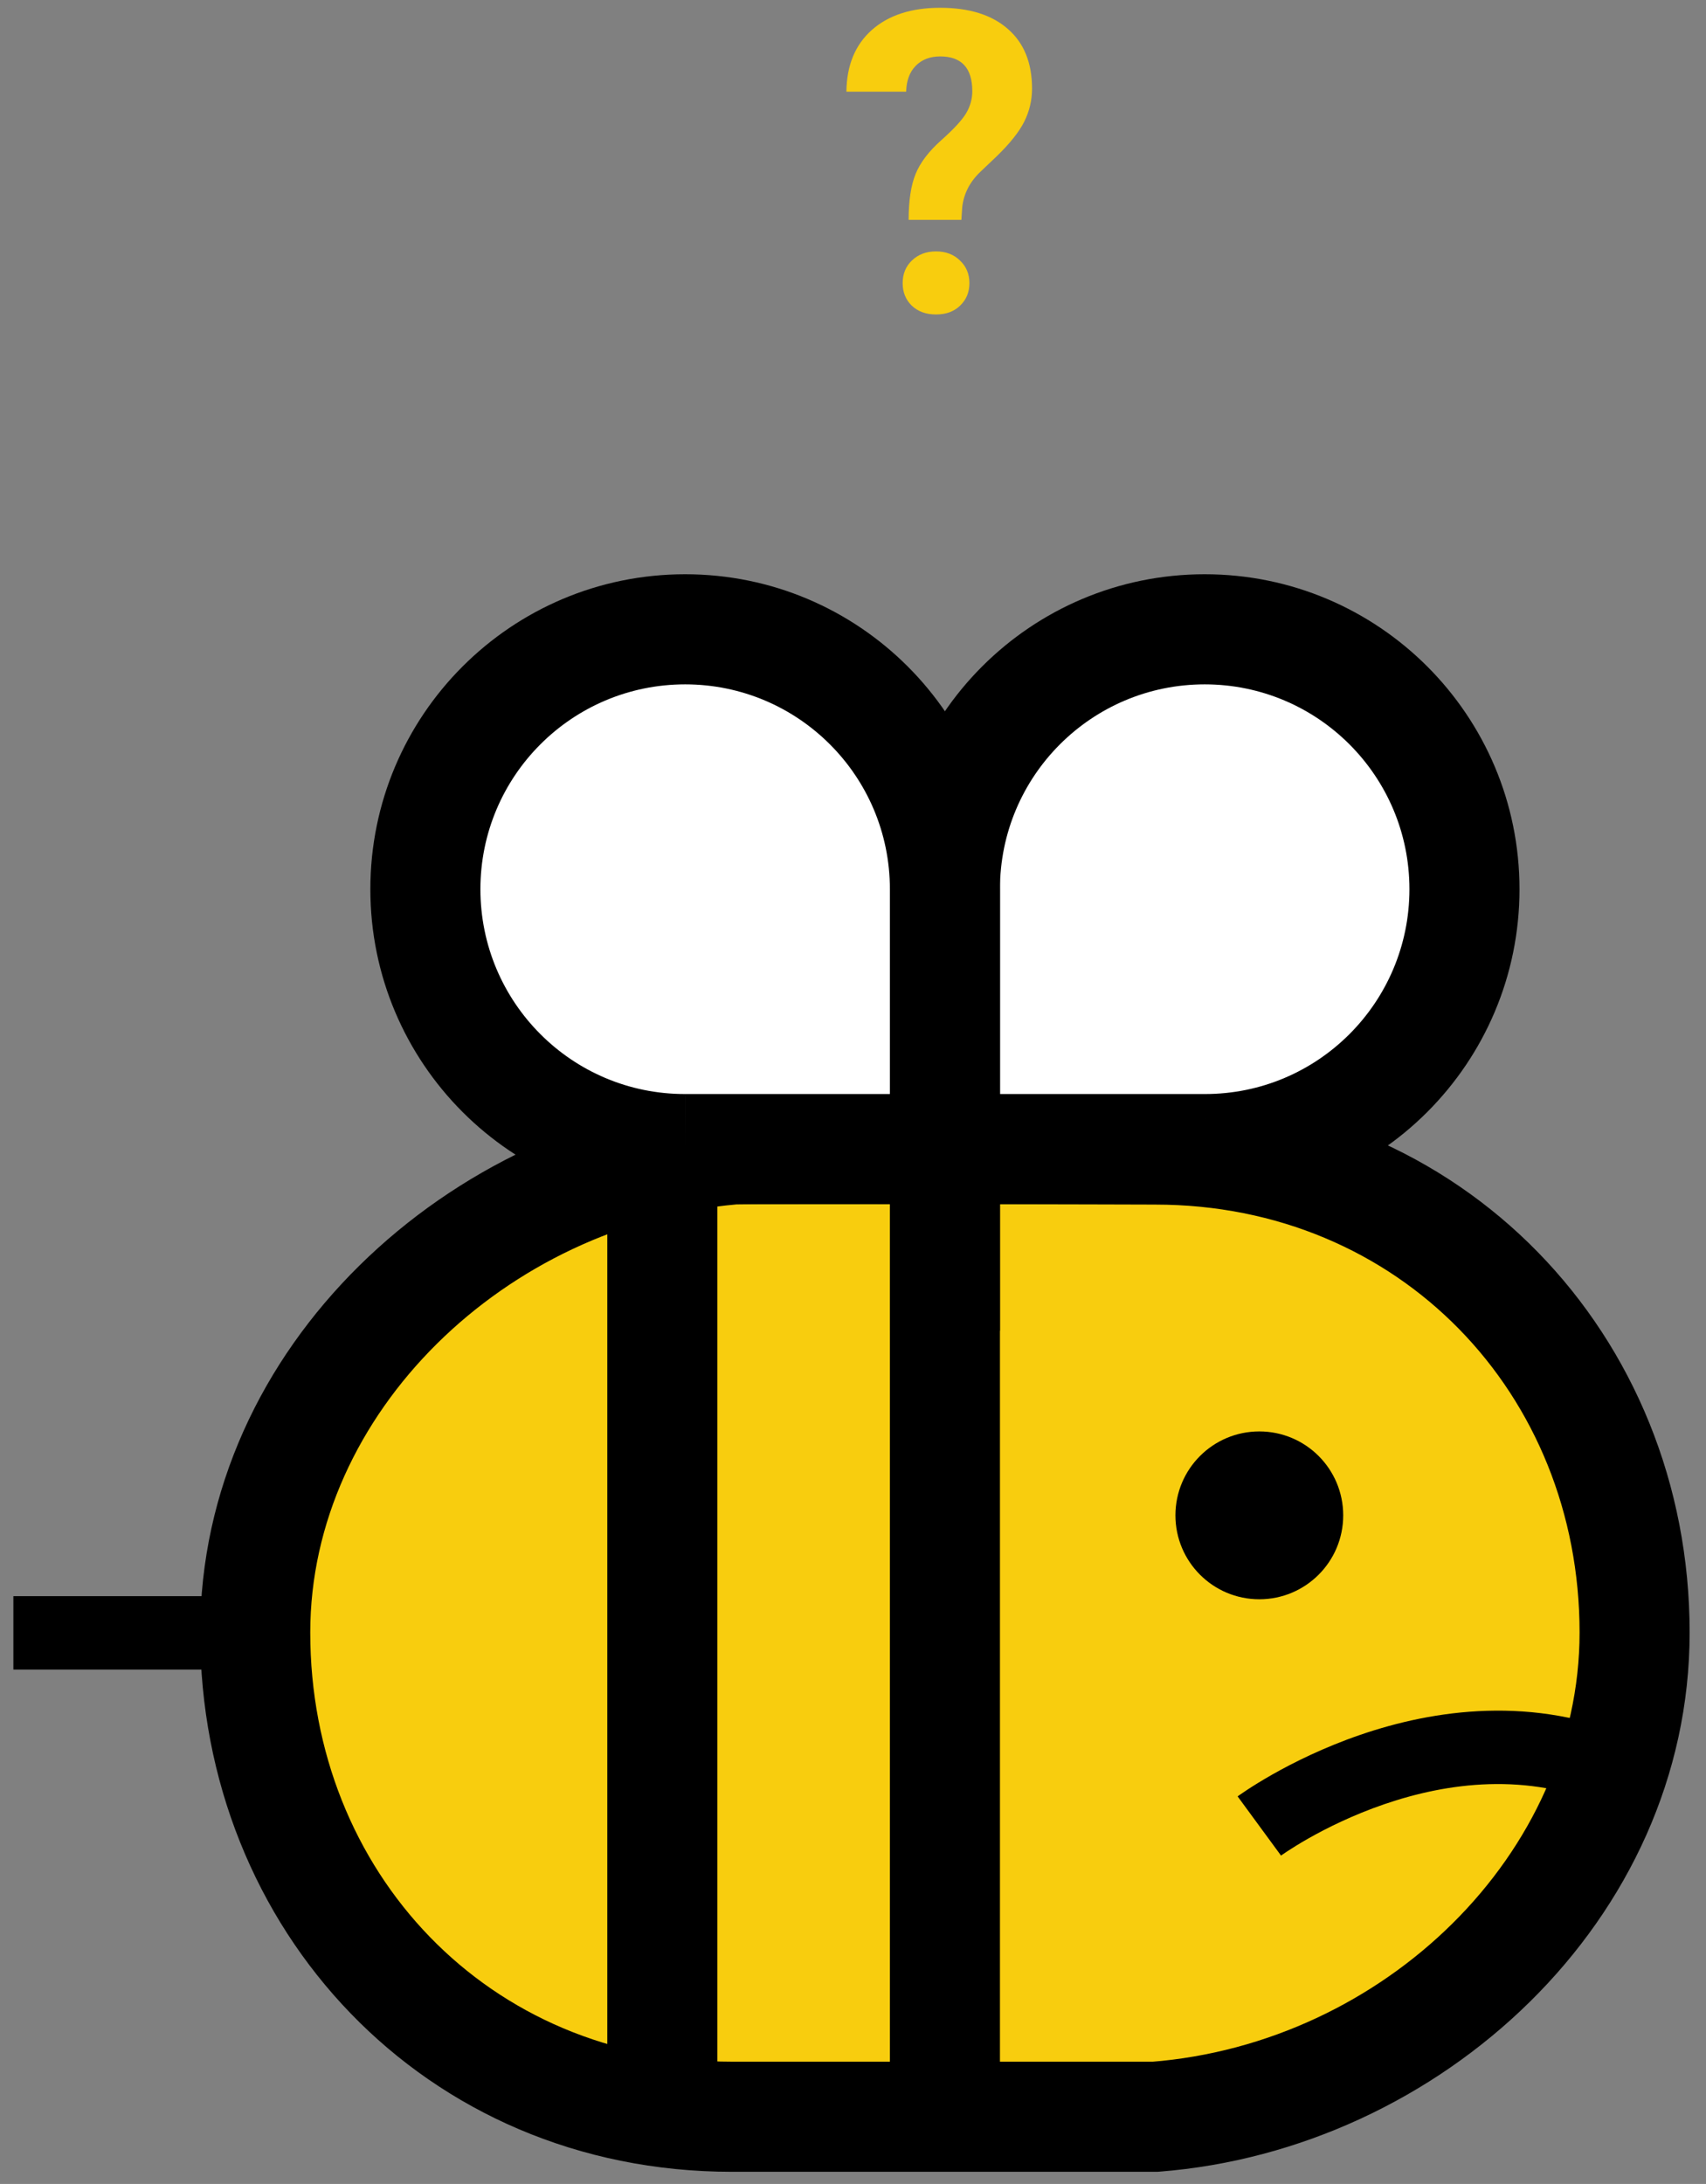 <svg width="93" height="119" viewBox="0 0 93 119" version="1.1" xmlns="http://www.w3.org/2000/svg" xmlns:xlink="http://www.w3.org/1999/xlink">
<rect x="0" y="0" width="93" height="119" fill="#808080" stroke="none"/>
<title>Genius Beatrice</title>
<desc>Created using Figma</desc>
<g id="Canvas" transform="translate(-63 255)">
<g id="Genius Beatrice">
<g id="Group">
<g id="Vector">
<use xlink:href="#path0_fill" transform="translate(76.913 -192.396)" fill="#F8CD0E"/>
<use xlink:href="#path1_stroke" transform="translate(76.913 -192.396)"/>
</g>
<g id="Vector">
<use xlink:href="#path2_fill" transform="translate(114.511 -220.71)" fill="#FFFFFF"/>
<use xlink:href="#path3_stroke" transform="translate(114.511 -220.71)"/>
</g>
<g id="Vector">
<use xlink:href="#path4_fill" transform="translate(86.189 -220.71)" fill="#FFFFFF"/>
<use xlink:href="#path5_stroke" transform="translate(86.189 -220.71)"/>
</g>
<g id="Vector">
<use xlink:href="#path6_fill" transform="translate(127.077 -177.004)"/>
</g>
<g id="Vector">
<use xlink:href="#path7_stroke" transform="translate(63.729 -166.028)"/>
</g>
<g id="Vector">
<use xlink:href="#path8_fill" transform="translate(111.511 -192.395)"/>
</g>
<g id="Vector">
<use xlink:href="#path9_fill" transform="translate(96.106 -192.395)"/>
</g>
<g id="Vector">
<use xlink:href="#path10_stroke" transform="translate(131.65 -159.79)"/>
</g>
</g>
<g id="?">
<use xlink:href="#path11_fill" transform="translate(109.141 -254.576)" fill="#F8CD0E"/>
</g>
</g>
</g>
<defs>
<path id="path0_fill" d="M -5.61523e-06 26.351C -5.61523e-06 40.947 10.952 52.735 25.999 52.735C 26.749 52.735 49.064 52.735 49.064 52.735C 63.069 51.636 75.195 40.219 75.195 26.351C 75.195 11.755 64.111 0.032 49.064 0.032C 49.064 0.032 26.82 -0.04 25.999 0.032C 12.12 1.254 -5.61523e-06 12.571 -5.61523e-06 26.351Z"/>
<path id="path1_stroke" d="M 49.064 52.735L 49.064 55.735L 49.181 55.735L 49.299 55.726L 49.064 52.735ZM 49.064 0.032L 49.054 3.032L 49.064 3.032L 49.064 0.032ZM 25.999 0.032L 25.737 -2.957L 25.736 -2.956L 25.999 0.032ZM -3 26.351C -3 42.511 9.204 55.735 25.999 55.735L 25.999 49.735C 12.7 49.735 3 39.383 3 26.351L -3 26.351ZM 25.999 55.735C 26 55.735 26.002 55.735 26.004 55.735C 26.005 55.735 26.007 55.735 26.009 55.735C 26.011 55.735 26.012 55.735 26.014 55.735C 26.016 55.735 26.018 55.735 26.02 55.735C 26.023 55.735 26.025 55.735 26.027 55.735C 26.029 55.735 26.032 55.735 26.034 55.735C 26.037 55.735 26.039 55.735 26.042 55.735C 26.044 55.735 26.047 55.735 26.05 55.735C 26.052 55.735 26.055 55.735 26.058 55.735C 26.061 55.735 26.064 55.735 26.067 55.735C 26.07 55.735 26.073 55.735 26.077 55.735C 26.08 55.735 26.083 55.735 26.087 55.735C 26.09 55.735 26.094 55.735 26.097 55.735C 26.101 55.735 26.104 55.735 26.108 55.735C 26.112 55.735 26.116 55.735 26.119 55.735C 26.123 55.735 26.127 55.735 26.131 55.735C 26.135 55.735 26.139 55.735 26.143 55.735C 26.148 55.735 26.152 55.735 26.156 55.735C 26.16 55.735 26.165 55.735 26.169 55.735C 26.174 55.735 26.178 55.735 26.183 55.735C 26.188 55.735 26.192 55.735 26.197 55.735C 26.202 55.735 26.207 55.735 26.212 55.735C 26.217 55.735 26.222 55.735 26.227 55.735C 26.232 55.735 26.237 55.735 26.242 55.735C 26.247 55.735 26.253 55.735 26.258 55.735C 26.263 55.735 26.269 55.735 26.274 55.735C 26.28 55.735 26.285 55.735 26.291 55.735C 26.297 55.735 26.302 55.735 26.308 55.735C 26.314 55.735 26.32 55.735 26.326 55.735C 26.332 55.735 26.338 55.735 26.344 55.735C 26.35 55.735 26.356 55.735 26.363 55.735C 26.369 55.735 26.375 55.735 26.382 55.735C 26.388 55.735 26.395 55.735 26.401 55.735C 26.408 55.735 26.414 55.735 26.421 55.735C 26.427 55.735 26.434 55.735 26.441 55.735C 26.448 55.735 26.455 55.735 26.462 55.735C 26.469 55.735 26.476 55.735 26.483 55.735C 26.49 55.735 26.497 55.735 26.504 55.735C 26.512 55.735 26.519 55.735 26.526 55.735C 26.534 55.735 26.541 55.735 26.549 55.735C 26.556 55.735 26.564 55.735 26.572 55.735C 26.579 55.735 26.587 55.735 26.595 55.735C 26.602 55.735 26.61 55.735 26.618 55.735C 26.626 55.735 26.634 55.735 26.642 55.735C 26.65 55.735 26.659 55.735 26.667 55.735C 26.675 55.735 26.683 55.735 26.692 55.735C 26.7 55.735 26.708 55.735 26.717 55.735C 26.725 55.735 26.734 55.735 26.742 55.735C 26.751 55.735 26.76 55.735 26.768 55.735C 26.777 55.735 26.786 55.735 26.795 55.735C 26.804 55.735 26.813 55.735 26.822 55.735C 26.831 55.735 26.84 55.735 26.849 55.735C 26.858 55.735 26.867 55.735 26.877 55.735C 26.886 55.735 26.895 55.735 26.904 55.735C 26.914 55.735 26.923 55.735 26.933 55.735C 26.942 55.735 26.952 55.735 26.962 55.735C 26.971 55.735 26.981 55.735 26.991 55.735C 27 55.735 27.01 55.735 27.02 55.735C 27.03 55.735 27.04 55.735 27.05 55.735C 27.06 55.735 27.07 55.735 27.081 55.735C 27.091 55.735 27.101 55.735 27.111 55.735C 27.121 55.735 27.132 55.735 27.142 55.735C 27.153 55.735 27.163 55.735 27.174 55.735C 27.184 55.735 27.195 55.735 27.205 55.735C 27.216 55.735 27.227 55.735 27.238 55.735C 27.248 55.735 27.259 55.735 27.27 55.735C 27.281 55.735 27.292 55.735 27.303 55.735C 27.314 55.735 27.325 55.735 27.336 55.735C 27.347 55.735 27.358 55.735 27.37 55.735C 27.381 55.735 27.392 55.735 27.404 55.735C 27.415 55.735 27.427 55.735 27.438 55.735C 27.45 55.735 27.461 55.735 27.473 55.735C 27.484 55.735 27.496 55.735 27.508 55.735C 27.52 55.735 27.531 55.735 27.543 55.735C 27.555 55.735 27.567 55.735 27.579 55.735C 27.591 55.735 27.603 55.735 27.615 55.735C 27.627 55.735 27.639 55.735 27.651 55.735C 27.663 55.735 27.676 55.735 27.688 55.735C 27.7 55.735 27.713 55.735 27.725 55.735C 27.738 55.735 27.75 55.735 27.763 55.735C 27.775 55.735 27.788 55.735 27.8 55.735C 27.813 55.735 27.826 55.735 27.838 55.735C 27.851 55.735 27.864 55.735 27.877 55.735C 27.89 55.735 27.903 55.735 27.916 55.735C 27.929 55.735 27.942 55.735 27.955 55.735C 27.968 55.735 27.981 55.735 27.994 55.735C 28.007 55.735 28.021 55.735 28.034 55.735C 28.047 55.735 28.061 55.735 28.074 55.735C 28.087 55.735 28.101 55.735 28.114 55.735C 28.128 55.735 28.142 55.735 28.155 55.735C 28.169 55.735 28.183 55.735 28.196 55.735C 28.21 55.735 28.224 55.735 28.238 55.735C 28.251 55.735 28.265 55.735 28.279 55.735C 28.293 55.735 28.307 55.735 28.321 55.735C 28.335 55.735 28.349 55.735 28.363 55.735C 28.378 55.735 28.392 55.735 28.406 55.735C 28.42 55.735 28.435 55.735 28.449 55.735C 28.463 55.735 28.478 55.735 28.492 55.735C 28.507 55.735 28.521 55.735 28.536 55.735C 28.55 55.735 28.565 55.735 28.579 55.735C 28.594 55.735 28.609 55.735 28.623 55.735C 28.638 55.735 28.653 55.735 28.668 55.735C 28.683 55.735 28.698 55.735 28.713 55.735C 28.727 55.735 28.742 55.735 28.758 55.735C 28.773 55.735 28.788 55.735 28.803 55.735C 28.818 55.735 28.833 55.735 28.848 55.735C 28.864 55.735 28.879 55.735 28.894 55.735C 28.91 55.735 28.925 55.735 28.94 55.735C 28.956 55.735 28.971 55.735 28.987 55.735C 29.002 55.735 29.018 55.735 29.033 55.735C 29.049 55.735 29.065 55.735 29.08 55.735C 29.096 55.735 29.112 55.735 29.128 55.735C 29.143 55.735 29.159 55.735 29.175 55.735C 29.191 55.735 29.207 55.735 29.223 55.735C 29.239 55.735 29.255 55.735 29.271 55.735C 29.287 55.735 29.303 55.735 29.319 55.735C 29.335 55.735 29.352 55.735 29.368 55.735C 29.384 55.735 29.4 55.735 29.417 55.735C 29.433 55.735 29.449 55.735 29.466 55.735C 29.482 55.735 29.499 55.735 29.515 55.735C 29.532 55.735 29.548 55.735 29.565 55.735C 29.581 55.735 29.598 55.735 29.615 55.735C 29.631 55.735 29.648 55.735 29.665 55.735C 29.682 55.735 29.698 55.735 29.715 55.735C 29.732 55.735 29.749 55.735 29.766 55.735C 29.783 55.735 29.8 55.735 29.817 55.735C 29.834 55.735 29.851 55.735 29.868 55.735C 29.885 55.735 29.902 55.735 29.919 55.735C 29.936 55.735 29.954 55.735 29.971 55.735C 29.988 55.735 30.006 55.735 30.023 55.735C 30.04 55.735 30.058 55.735 30.075 55.735C 30.092 55.735 30.11 55.735 30.127 55.735C 30.145 55.735 30.162 55.735 30.18 55.735C 30.197 55.735 30.215 55.735 30.233 55.735C 30.25 55.735 30.268 55.735 30.286 55.735C 30.303 55.735 30.321 55.735 30.339 55.735C 30.357 55.735 30.375 55.735 30.392 55.735C 30.41 55.735 30.428 55.735 30.446 55.735C 30.464 55.735 30.482 55.735 30.5 55.735C 30.518 55.735 30.536 55.735 30.554 55.735C 30.572 55.735 30.59 55.735 30.609 55.735C 30.627 55.735 30.645 55.735 30.663 55.735C 30.681 55.735 30.7 55.735 30.718 55.735C 30.736 55.735 30.755 55.735 30.773 55.735C 30.791 55.735 30.81 55.735 30.828 55.735C 30.847 55.735 30.865 55.735 30.884 55.735C 30.902 55.735 30.921 55.735 30.939 55.735C 30.958 55.735 30.977 55.735 30.995 55.735C 31.014 55.735 31.033 55.735 31.051 55.735C 31.07 55.735 31.089 55.735 31.108 55.735C 31.126 55.735 31.145 55.735 31.164 55.735C 31.183 55.735 31.202 55.735 31.221 55.735C 31.24 55.735 31.259 55.735 31.278 55.735C 31.297 55.735 31.316 55.735 31.335 55.735C 31.354 55.735 31.373 55.735 31.392 55.735C 31.411 55.735 31.43 55.735 31.449 55.735C 31.468 55.735 31.488 55.735 31.507 55.735C 31.526 55.735 31.545 55.735 31.565 55.735C 31.584 55.735 31.603 55.735 31.623 55.735C 31.642 55.735 31.662 55.735 31.681 55.735C 31.7 55.735 31.72 55.735 31.739 55.735C 31.759 55.735 31.778 55.735 31.798 55.735C 31.817 55.735 31.837 55.735 31.857 55.735C 31.876 55.735 31.896 55.735 31.915 55.735C 31.935 55.735 31.955 55.735 31.974 55.735C 31.994 55.735 32.014 55.735 32.034 55.735C 32.053 55.735 32.073 55.735 32.093 55.735C 32.113 55.735 32.133 55.735 32.153 55.735C 32.172 55.735 32.192 55.735 32.212 55.735C 32.232 55.735 32.252 55.735 32.272 55.735C 32.292 55.735 32.312 55.735 32.332 55.735C 32.352 55.735 32.372 55.735 32.392 55.735C 32.413 55.735 32.433 55.735 32.453 55.735C 32.473 55.735 32.493 55.735 32.513 55.735C 32.533 55.735 32.554 55.735 32.574 55.735C 32.594 55.735 32.614 55.735 32.635 55.735C 32.655 55.735 32.675 55.735 32.696 55.735C 32.716 55.735 32.736 55.735 32.757 55.735C 32.777 55.735 32.798 55.735 32.818 55.735C 32.838 55.735 32.859 55.735 32.879 55.735C 32.9 55.735 32.92 55.735 32.941 55.735C 32.962 55.735 32.982 55.735 33.003 55.735C 33.023 55.735 33.044 55.735 33.064 55.735C 33.085 55.735 33.106 55.735 33.126 55.735C 33.147 55.735 33.168 55.735 33.188 55.735C 33.209 55.735 33.23 55.735 33.251 55.735C 33.271 55.735 33.292 55.735 33.313 55.735C 33.334 55.735 33.355 55.735 33.375 55.735C 33.396 55.735 33.417 55.735 33.438 55.735C 33.459 55.735 33.48 55.735 33.501 55.735C 33.522 55.735 33.543 55.735 33.563 55.735C 33.584 55.735 33.605 55.735 33.627 55.735C 33.648 55.735 33.669 55.735 33.69 55.735C 33.711 55.735 33.732 55.735 33.753 55.735C 33.774 55.735 33.795 55.735 33.816 55.735C 33.837 55.735 33.858 55.735 33.879 55.735C 33.901 55.735 33.922 55.735 33.943 55.735C 33.964 55.735 33.985 55.735 34.007 55.735C 34.028 55.735 34.049 55.735 34.07 55.735C 34.092 55.735 34.113 55.735 34.134 55.735C 34.155 55.735 34.177 55.735 34.198 55.735C 34.219 55.735 34.241 55.735 34.262 55.735C 34.283 55.735 34.305 55.735 34.326 55.735C 34.348 55.735 34.369 55.735 34.39 55.735C 34.412 55.735 34.433 55.735 34.455 55.735C 34.476 55.735 34.498 55.735 34.519 55.735C 34.541 55.735 34.562 55.735 34.584 55.735C 34.605 55.735 34.627 55.735 34.648 55.735C 34.67 55.735 34.691 55.735 34.713 55.735C 34.734 55.735 34.756 55.735 34.778 55.735C 34.799 55.735 34.821 55.735 34.843 55.735C 34.864 55.735 34.886 55.735 34.907 55.735C 34.929 55.735 34.951 55.735 34.972 55.735C 34.994 55.735 35.016 55.735 35.038 55.735C 35.059 55.735 35.081 55.735 35.103 55.735C 35.124 55.735 35.146 55.735 35.168 55.735C 35.19 55.735 35.211 55.735 35.233 55.735C 35.255 55.735 35.277 55.735 35.298 55.735C 35.32 55.735 35.342 55.735 35.364 55.735C 35.386 55.735 35.407 55.735 35.429 55.735C 35.451 55.735 35.473 55.735 35.495 55.735C 35.517 55.735 35.539 55.735 35.56 55.735C 35.582 55.735 35.604 55.735 35.626 55.735C 35.648 55.735 35.67 55.735 35.692 55.735C 35.714 55.735 35.736 55.735 35.758 55.735C 35.78 55.735 35.801 55.735 35.824 55.735C 35.845 55.735 35.867 55.735 35.889 55.735C 35.911 55.735 35.933 55.735 35.955 55.735C 35.977 55.735 35.999 55.735 36.021 55.735C 36.043 55.735 36.065 55.735 36.087 55.735C 36.109 55.735 36.131 55.735 36.153 55.735C 36.175 55.735 36.197 55.735 36.219 55.735C 36.241 55.735 36.264 55.735 36.285 55.735C 36.308 55.735 36.33 55.735 36.352 55.735C 36.374 55.735 36.396 55.735 36.418 55.735C 36.44 55.735 36.462 55.735 36.484 55.735C 36.506 55.735 36.528 55.735 36.55 55.735C 36.572 55.735 36.595 55.735 36.617 55.735C 36.639 55.735 36.661 55.735 36.683 55.735C 36.705 55.735 36.727 55.735 36.749 55.735C 36.772 55.735 36.794 55.735 36.816 55.735C 36.838 55.735 36.86 55.735 36.882 55.735C 36.904 55.735 36.926 55.735 36.949 55.735C 36.971 55.735 36.993 55.735 37.015 55.735C 37.037 55.735 37.059 55.735 37.081 55.735C 37.104 55.735 37.126 55.735 37.148 55.735C 37.17 55.735 37.192 55.735 37.214 55.735C 37.236 55.735 37.259 55.735 37.281 55.735C 37.303 55.735 37.325 55.735 37.347 55.735C 37.37 55.735 37.392 55.735 37.414 55.735C 37.436 55.735 37.458 55.735 37.48 55.735C 37.502 55.735 37.525 55.735 37.547 55.735C 37.569 55.735 37.591 55.735 37.613 55.735C 37.635 55.735 37.658 55.735 37.68 55.735C 37.702 55.735 37.724 55.735 37.746 55.735C 37.768 55.735 37.791 55.735 37.813 55.735C 37.835 55.735 37.857 55.735 37.879 55.735C 37.901 55.735 37.923 55.735 37.946 55.735C 37.968 55.735 37.99 55.735 38.012 55.735C 38.034 55.735 38.056 55.735 38.078 55.735C 38.101 55.735 38.123 55.735 38.145 55.735C 38.167 55.735 38.189 55.735 38.211 55.735C 38.233 55.735 38.256 55.735 38.278 55.735C 38.3 55.735 38.322 55.735 38.344 55.735C 38.366 55.735 38.388 55.735 38.41 55.735C 38.432 55.735 38.455 55.735 38.477 55.735C 38.499 55.735 38.521 55.735 38.543 55.735C 38.565 55.735 38.587 55.735 38.609 55.735C 38.631 55.735 38.653 55.735 38.675 55.735C 38.697 55.735 38.72 55.735 38.742 55.735C 38.764 55.735 38.786 55.735 38.808 55.735C 38.83 55.735 38.852 55.735 38.874 55.735C 38.896 55.735 38.918 55.735 38.94 55.735C 38.962 55.735 38.984 55.735 39.006 55.735C 39.028 55.735 39.05 55.735 39.072 55.735C 39.094 55.735 39.116 55.735 39.138 55.735C 39.16 55.735 39.182 55.735 39.204 55.735C 39.226 55.735 39.248 55.735 39.27 55.735C 39.292 55.735 39.313 55.735 39.335 55.735C 39.357 55.735 39.379 55.735 39.401 55.735C 39.423 55.735 39.445 55.735 39.467 55.735C 39.489 55.735 39.511 55.735 39.532 55.735C 39.554 55.735 39.576 55.735 39.598 55.735C 39.62 55.735 39.642 55.735 39.663 55.735C 39.685 55.735 39.707 55.735 39.729 55.735C 39.751 55.735 39.773 55.735 39.794 55.735C 39.816 55.735 39.838 55.735 39.86 55.735C 39.881 55.735 39.903 55.735 39.925 55.735C 39.947 55.735 39.968 55.735 39.99 55.735C 40.012 55.735 40.033 55.735 40.055 55.735C 40.077 55.735 40.098 55.735 40.12 55.735C 40.142 55.735 40.163 55.735 40.185 55.735C 40.207 55.735 40.228 55.735 40.25 55.735C 40.272 55.735 40.293 55.735 40.315 55.735C 40.336 55.735 40.358 55.735 40.379 55.735C 40.401 55.735 40.422 55.735 40.444 55.735C 40.465 55.735 40.487 55.735 40.508 55.735C 40.53 55.735 40.551 55.735 40.573 55.735C 40.594 55.735 40.616 55.735 40.637 55.735C 40.659 55.735 40.68 55.735 40.702 55.735C 40.723 55.735 40.744 55.735 40.766 55.735C 40.787 55.735 40.808 55.735 40.83 55.735C 40.851 55.735 40.872 55.735 40.894 55.735C 40.915 55.735 40.936 55.735 40.958 55.735C 40.979 55.735 41 55.735 41.021 55.735C 41.042 55.735 41.064 55.735 41.085 55.735C 41.106 55.735 41.127 55.735 41.148 55.735C 41.17 55.735 41.191 55.735 41.212 55.735C 41.233 55.735 41.254 55.735 41.275 55.735C 41.296 55.735 41.317 55.735 41.338 55.735C 41.359 55.735 41.38 55.735 41.401 55.735C 41.422 55.735 41.444 55.735 41.464 55.735C 41.485 55.735 41.506 55.735 41.527 55.735C 41.548 55.735 41.569 55.735 41.59 55.735C 41.611 55.735 41.632 55.735 41.653 55.735C 41.673 55.735 41.694 55.735 41.715 55.735C 41.736 55.735 41.757 55.735 41.778 55.735C 41.798 55.735 41.819 55.735 41.84 55.735C 41.861 55.735 41.881 55.735 41.902 55.735C 41.922 55.735 41.943 55.735 41.964 55.735C 41.984 55.735 42.005 55.735 42.026 55.735C 42.046 55.735 42.067 55.735 42.087 55.735C 42.108 55.735 42.128 55.735 42.149 55.735C 42.169 55.735 42.19 55.735 42.21 55.735C 42.231 55.735 42.251 55.735 42.272 55.735C 42.292 55.735 42.312 55.735 42.333 55.735C 42.353 55.735 42.373 55.735 42.394 55.735C 42.414 55.735 42.434 55.735 42.455 55.735C 42.475 55.735 42.495 55.735 42.515 55.735C 42.535 55.735 42.556 55.735 42.576 55.735C 42.596 55.735 42.616 55.735 42.636 55.735C 42.656 55.735 42.676 55.735 42.697 55.735C 42.717 55.735 42.737 55.735 42.757 55.735C 42.777 55.735 42.797 55.735 42.816 55.735C 42.836 55.735 42.856 55.735 42.876 55.735C 42.896 55.735 42.916 55.735 42.936 55.735C 42.956 55.735 42.975 55.735 42.995 55.735C 43.015 55.735 43.035 55.735 43.054 55.735C 43.074 55.735 43.094 55.735 43.114 55.735C 43.133 55.735 43.153 55.735 43.173 55.735C 43.192 55.735 43.212 55.735 43.231 55.735C 43.251 55.735 43.27 55.735 43.29 55.735C 43.309 55.735 43.329 55.735 43.348 55.735C 43.368 55.735 43.387 55.735 43.407 55.735C 43.426 55.735 43.445 55.735 43.465 55.735C 43.484 55.735 43.503 55.735 43.522 55.735C 43.542 55.735 43.561 55.735 43.58 55.735C 43.599 55.735 43.618 55.735 43.638 55.735C 43.657 55.735 43.676 55.735 43.695 55.735C 43.714 55.735 43.733 55.735 43.752 55.735C 43.771 55.735 43.79 55.735 43.809 55.735C 43.828 55.735 43.847 55.735 43.865 55.735C 43.884 55.735 43.903 55.735 43.922 55.735C 43.941 55.735 43.96 55.735 43.978 55.735C 43.997 55.735 44.016 55.735 44.034 55.735C 44.053 55.735 44.072 55.735 44.09 55.735C 44.109 55.735 44.127 55.735 44.146 55.735C 44.165 55.735 44.183 55.735 44.202 55.735C 44.22 55.735 44.239 55.735 44.257 55.735C 44.275 55.735 44.294 55.735 44.312 55.735C 44.33 55.735 44.349 55.735 44.367 55.735C 44.385 55.735 44.403 55.735 44.421 55.735C 44.44 55.735 44.458 55.735 44.476 55.735C 44.494 55.735 44.512 55.735 44.53 55.735C 44.548 55.735 44.566 55.735 44.584 55.735C 44.602 55.735 44.62 55.735 44.638 55.735C 44.656 55.735 44.674 55.735 44.691 55.735C 44.709 55.735 44.727 55.735 44.745 55.735C 44.763 55.735 44.78 55.735 44.798 55.735C 44.816 55.735 44.833 55.735 44.851 55.735C 44.868 55.735 44.886 55.735 44.903 55.735C 44.921 55.735 44.938 55.735 44.956 55.735C 44.973 55.735 44.991 55.735 45.008 55.735C 45.025 55.735 45.043 55.735 45.06 55.735C 45.077 55.735 45.094 55.735 45.111 55.735C 45.129 55.735 45.146 55.735 45.163 55.735C 45.18 55.735 45.197 55.735 45.214 55.735C 45.231 55.735 45.248 55.735 45.265 55.735C 45.282 55.735 45.299 55.735 45.316 55.735C 45.333 55.735 45.349 55.735 45.366 55.735C 45.383 55.735 45.4 55.735 45.416 55.735C 45.433 55.735 45.45 55.735 45.466 55.735C 45.483 55.735 45.5 55.735 45.516 55.735C 45.533 55.735 45.549 55.735 45.566 55.735C 45.582 55.735 45.598 55.735 45.615 55.735C 45.631 55.735 45.647 55.735 45.664 55.735C 45.68 55.735 45.696 55.735 45.712 55.735C 45.728 55.735 45.745 55.735 45.761 55.735C 45.777 55.735 45.793 55.735 45.809 55.735C 45.825 55.735 45.841 55.735 45.857 55.735C 45.873 55.735 45.888 55.735 45.904 55.735C 45.92 55.735 45.936 55.735 45.952 55.735C 45.967 55.735 45.983 55.735 45.999 55.735C 46.014 55.735 46.03 55.735 46.045 55.735C 46.061 55.735 46.076 55.735 46.092 55.735C 46.107 55.735 46.123 55.735 46.138 55.735C 46.153 55.735 46.169 55.735 46.184 55.735C 46.199 55.735 46.214 55.735 46.23 55.735C 46.245 55.735 46.26 55.735 46.275 55.735C 46.29 55.735 46.305 55.735 46.32 55.735C 46.335 55.735 46.35 55.735 46.365 55.735C 46.38 55.735 46.394 55.735 46.409 55.735C 46.424 55.735 46.439 55.735 46.453 55.735C 46.468 55.735 46.483 55.735 46.497 55.735C 46.512 55.735 46.526 55.735 46.541 55.735C 46.555 55.735 46.57 55.735 46.584 55.735C 46.598 55.735 46.613 55.735 46.627 55.735C 46.641 55.735 46.655 55.735 46.67 55.735C 46.684 55.735 46.698 55.735 46.712 55.735C 46.726 55.735 46.74 55.735 46.754 55.735C 46.768 55.735 46.782 55.735 46.796 55.735C 46.81 55.735 46.823 55.735 46.837 55.735C 46.851 55.735 46.865 55.735 46.878 55.735C 46.892 55.735 46.906 55.735 46.919 55.735C 46.933 55.735 46.946 55.735 46.959 55.735C 46.973 55.735 46.986 55.735 47 55.735C 47.013 55.735 47.026 55.735 47.039 55.735C 47.053 55.735 47.066 55.735 47.079 55.735C 47.092 55.735 47.105 55.735 47.118 55.735C 47.131 55.735 47.144 55.735 47.157 55.735C 47.17 55.735 47.183 55.735 47.196 55.735C 47.208 55.735 47.221 55.735 47.234 55.735C 47.246 55.735 47.259 55.735 47.272 55.735C 47.284 55.735 47.297 55.735 47.309 55.735C 47.322 55.735 47.334 55.735 47.346 55.735C 47.359 55.735 47.371 55.735 47.383 55.735C 47.395 55.735 47.408 55.735 47.42 55.735C 47.432 55.735 47.444 55.735 47.456 55.735C 47.468 55.735 47.48 55.735 47.492 55.735C 47.504 55.735 47.515 55.735 47.527 55.735C 47.539 55.735 47.551 55.735 47.562 55.735C 47.574 55.735 47.586 55.735 47.597 55.735C 47.608 55.735 47.62 55.735 47.631 55.735C 47.643 55.735 47.654 55.735 47.665 55.735C 47.677 55.735 47.688 55.735 47.699 55.735C 47.71 55.735 47.721 55.735 47.733 55.735C 47.743 55.735 47.755 55.735 47.765 55.735C 47.776 55.735 47.787 55.735 47.798 55.735C 47.809 55.735 47.82 55.735 47.83 55.735C 47.841 55.735 47.852 55.735 47.862 55.735C 47.873 55.735 47.883 55.735 47.894 55.735C 47.904 55.735 47.914 55.735 47.925 55.735C 47.935 55.735 47.945 55.735 47.956 55.735C 47.966 55.735 47.976 55.735 47.986 55.735C 47.996 55.735 48.006 55.735 48.016 55.735C 48.026 55.735 48.036 55.735 48.046 55.735C 48.055 55.735 48.065 55.735 48.075 55.735C 48.084 55.735 48.094 55.735 48.104 55.735C 48.113 55.735 48.123 55.735 48.132 55.735C 48.142 55.735 48.151 55.735 48.16 55.735C 48.169 55.735 48.179 55.735 48.188 55.735C 48.197 55.735 48.206 55.735 48.215 55.735C 48.224 55.735 48.233 55.735 48.242 55.735C 48.251 55.735 48.26 55.735 48.269 55.735C 48.278 55.735 48.286 55.735 48.295 55.735C 48.303 55.735 48.312 55.735 48.321 55.735C 48.329 55.735 48.337 55.735 48.346 55.735C 48.354 55.735 48.363 55.735 48.371 55.735C 48.379 55.735 48.387 55.735 48.395 55.735C 48.403 55.735 48.411 55.735 48.419 55.735C 48.427 55.735 48.435 55.735 48.443 55.735C 48.451 55.735 48.459 55.735 48.466 55.735C 48.474 55.735 48.482 55.735 48.489 55.735C 48.497 55.735 48.504 55.735 48.512 55.735C 48.519 55.735 48.526 55.735 48.534 55.735C 48.541 55.735 48.548 55.735 48.555 55.735C 48.563 55.735 48.57 55.735 48.577 55.735C 48.584 55.735 48.591 55.735 48.597 55.735C 48.604 55.735 48.611 55.735 48.618 55.735C 48.624 55.735 48.631 55.735 48.638 55.735C 48.644 55.735 48.651 55.735 48.657 55.735C 48.664 55.735 48.67 55.735 48.676 55.735C 48.683 55.735 48.689 55.735 48.695 55.735C 48.701 55.735 48.707 55.735 48.713 55.735C 48.719 55.735 48.725 55.735 48.731 55.735C 48.737 55.735 48.743 55.735 48.748 55.735C 48.754 55.735 48.76 55.735 48.765 55.735C 48.771 55.735 48.776 55.735 48.782 55.735C 48.787 55.735 48.792 55.735 48.798 55.735C 48.803 55.735 48.808 55.735 48.813 55.735C 48.818 55.735 48.823 55.735 48.828 55.735C 48.833 55.735 48.838 55.735 48.843 55.735C 48.848 55.735 48.852 55.735 48.857 55.735C 48.862 55.735 48.866 55.735 48.871 55.735C 48.876 55.735 48.88 55.735 48.884 55.735C 48.889 55.735 48.893 55.735 48.897 55.735C 48.901 55.735 48.905 55.735 48.91 55.735C 48.913 55.735 48.917 55.735 48.921 55.735C 48.925 55.735 48.929 55.735 48.933 55.735C 48.937 55.735 48.94 55.735 48.944 55.735C 48.947 55.735 48.951 55.735 48.954 55.735C 48.958 55.735 48.961 55.735 48.965 55.735C 48.968 55.735 48.971 55.735 48.974 55.735C 48.977 55.735 48.98 55.735 48.983 55.735C 48.986 55.735 48.989 55.735 48.992 55.735C 48.995 55.735 48.997 55.735 49 55.735C 49.003 55.735 49.005 55.735 49.008 55.735C 49.01 55.735 49.013 55.735 49.015 55.735C 49.017 55.735 49.019 55.735 49.022 55.735C 49.024 55.735 49.026 55.735 49.028 55.735C 49.03 55.735 49.032 55.735 49.033 55.735C 49.035 55.735 49.037 55.735 49.039 55.735C 49.041 55.735 49.042 55.735 49.044 55.735C 49.045 55.735 49.047 55.735 49.048 55.735C 49.049 55.735 49.05 55.735 49.052 55.735C 49.053 55.735 49.054 55.735 49.055 55.735C 49.056 55.735 49.057 55.735 49.058 55.735C 49.059 55.735 49.059 55.735 49.06 55.735C 49.061 55.735 49.061 55.735 49.062 55.735C 49.062 55.735 49.063 55.735 49.063 55.735C 49.063 55.735 49.064 55.735 49.064 55.735C 49.064 55.735 49.064 55.735 49.064 52.735C 49.064 49.735 49.064 49.735 49.064 49.735C 49.064 49.735 49.063 49.735 49.063 49.735C 49.063 49.735 49.062 49.735 49.062 49.735C 49.061 49.735 49.061 49.735 49.06 49.735C 49.059 49.735 49.059 49.735 49.058 49.735C 49.057 49.735 49.056 49.735 49.055 49.735C 49.054 49.735 49.053 49.735 49.052 49.735C 49.05 49.735 49.049 49.735 49.048 49.735C 49.047 49.735 49.045 49.735 49.044 49.735C 49.042 49.735 49.041 49.735 49.039 49.735C 49.037 49.735 49.035 49.735 49.033 49.735C 49.032 49.735 49.03 49.735 49.028 49.735C 49.026 49.735 49.024 49.735 49.022 49.735C 49.019 49.735 49.017 49.735 49.015 49.735C 49.013 49.735 49.01 49.735 49.008 49.735C 49.005 49.735 49.003 49.735 49 49.735C 48.997 49.735 48.995 49.735 48.992 49.735C 48.989 49.735 48.986 49.735 48.983 49.735C 48.98 49.735 48.977 49.735 48.974 49.735C 48.971 49.735 48.968 49.735 48.965 49.735C 48.961 49.735 48.958 49.735 48.954 49.735C 48.951 49.735 48.947 49.735 48.944 49.735C 48.94 49.735 48.937 49.735 48.933 49.735C 48.929 49.735 48.925 49.735 48.921 49.735C 48.917 49.735 48.913 49.735 48.91 49.735C 48.905 49.735 48.901 49.735 48.897 49.735C 48.893 49.735 48.889 49.735 48.884 49.735C 48.88 49.735 48.876 49.735 48.871 49.735C 48.866 49.735 48.862 49.735 48.857 49.735C 48.852 49.735 48.848 49.735 48.843 49.735C 48.838 49.735 48.833 49.735 48.828 49.735C 48.823 49.735 48.818 49.735 48.813 49.735C 48.808 49.735 48.803 49.735 48.798 49.735C 48.792 49.735 48.787 49.735 48.782 49.735C 48.776 49.735 48.771 49.735 48.765 49.735C 48.76 49.735 48.754 49.735 48.748 49.735C 48.743 49.735 48.737 49.735 48.731 49.735C 48.725 49.735 48.719 49.735 48.713 49.735C 48.707 49.735 48.701 49.735 48.695 49.735C 48.689 49.735 48.683 49.735 48.676 49.735C 48.67 49.735 48.664 49.735 48.657 49.735C 48.651 49.735 48.644 49.735 48.638 49.735C 48.631 49.735 48.624 49.735 48.618 49.735C 48.611 49.735 48.604 49.735 48.597 49.735C 48.591 49.735 48.584 49.735 48.577 49.735C 48.57 49.735 48.563 49.735 48.555 49.735C 48.548 49.735 48.541 49.735 48.534 49.735C 48.526 49.735 48.519 49.735 48.512 49.735C 48.504 49.735 48.497 49.735 48.489 49.735C 48.482 49.735 48.474 49.735 48.466 49.735C 48.459 49.735 48.451 49.735 48.443 49.735C 48.435 49.735 48.427 49.735 48.419 49.735C 48.411 49.735 48.403 49.735 48.395 49.735C 48.387 49.735 48.379 49.735 48.371 49.735C 48.363 49.735 48.354 49.735 48.346 49.735C 48.337 49.735 48.329 49.735 48.321 49.735C 48.312 49.735 48.303 49.735 48.295 49.735C 48.286 49.735 48.278 49.735 48.269 49.735C 48.26 49.735 48.251 49.735 48.242 49.735C 48.233 49.735 48.224 49.735 48.215 49.735C 48.206 49.735 48.197 49.735 48.188 49.735C 48.179 49.735 48.169 49.735 48.16 49.735C 48.151 49.735 48.142 49.735 48.132 49.735C 48.123 49.735 48.113 49.735 48.104 49.735C 48.094 49.735 48.084 49.735 48.075 49.735C 48.065 49.735 48.055 49.735 48.046 49.735C 48.036 49.735 48.026 49.735 48.016 49.735C 48.006 49.735 47.996 49.735 47.986 49.735C 47.976 49.735 47.966 49.735 47.956 49.735C 47.945 49.735 47.935 49.735 47.925 49.735C 47.914 49.735 47.904 49.735 47.894 49.735C 47.883 49.735 47.873 49.735 47.862 49.735C 47.852 49.735 47.841 49.735 47.83 49.735C 47.82 49.735 47.809 49.735 47.798 49.735C 47.787 49.735 47.776 49.735 47.765 49.735C 47.755 49.735 47.743 49.735 47.733 49.735C 47.721 49.735 47.71 49.735 47.699 49.735C 47.688 49.735 47.677 49.735 47.665 49.735C 47.654 49.735 47.643 49.735 47.631 49.735C 47.62 49.735 47.608 49.735 47.597 49.735C 47.586 49.735 47.574 49.735 47.562 49.735C 47.551 49.735 47.539 49.735 47.527 49.735C 47.515 49.735 47.504 49.735 47.492 49.735C 47.48 49.735 47.468 49.735 47.456 49.735C 47.444 49.735 47.432 49.735 47.42 49.735C 47.408 49.735 47.395 49.735 47.383 49.735C 47.371 49.735 47.359 49.735 47.346 49.735C 47.334 49.735 47.322 49.735 47.309 49.735C 47.297 49.735 47.284 49.735 47.272 49.735C 47.259 49.735 47.246 49.735 47.234 49.735C 47.221 49.735 47.208 49.735 47.196 49.735C 47.183 49.735 47.17 49.735 47.157 49.735C 47.144 49.735 47.131 49.735 47.118 49.735C 47.105 49.735 47.092 49.735 47.079 49.735C 47.066 49.735 47.053 49.735 47.039 49.735C 47.026 49.735 47.013 49.735 47 49.735C 46.986 49.735 46.973 49.735 46.959 49.735C 46.946 49.735 46.933 49.735 46.919 49.735C 46.906 49.735 46.892 49.735 46.878 49.735C 46.865 49.735 46.851 49.735 46.837 49.735C 46.823 49.735 46.81 49.735 46.796 49.735C 46.782 49.735 46.768 49.735 46.754 49.735C 46.74 49.735 46.726 49.735 46.712 49.735C 46.698 49.735 46.684 49.735 46.67 49.735C 46.655 49.735 46.641 49.735 46.627 49.735C 46.613 49.735 46.598 49.735 46.584 49.735C 46.57 49.735 46.555 49.735 46.541 49.735C 46.526 49.735 46.512 49.735 46.497 49.735C 46.483 49.735 46.468 49.735 46.453 49.735C 46.439 49.735 46.424 49.735 46.409 49.735C 46.394 49.735 46.38 49.735 46.365 49.735C 46.35 49.735 46.335 49.735 46.32 49.735C 46.305 49.735 46.29 49.735 46.275 49.735C 46.26 49.735 46.245 49.735 46.23 49.735C 46.214 49.735 46.199 49.735 46.184 49.735C 46.169 49.735 46.153 49.735 46.138 49.735C 46.123 49.735 46.107 49.735 46.092 49.735C 46.076 49.735 46.061 49.735 46.045 49.735C 46.03 49.735 46.014 49.735 45.999 49.735C 45.983 49.735 45.967 49.735 45.952 49.735C 45.936 49.735 45.92 49.735 45.904 49.735C 45.888 49.735 45.873 49.735 45.857 49.735C 45.841 49.735 45.825 49.735 45.809 49.735C 45.793 49.735 45.777 49.735 45.761 49.735C 45.745 49.735 45.728 49.735 45.712 49.735C 45.696 49.735 45.68 49.735 45.664 49.735C 45.647 49.735 45.631 49.735 45.615 49.735C 45.598 49.735 45.582 49.735 45.566 49.735C 45.549 49.735 45.533 49.735 45.516 49.735C 45.5 49.735 45.483 49.735 45.466 49.735C 45.45 49.735 45.433 49.735 45.416 49.735C 45.4 49.735 45.383 49.735 45.366 49.735C 45.349 49.735 45.333 49.735 45.316 49.735C 45.299 49.735 45.282 49.735 45.265 49.735C 45.248 49.735 45.231 49.735 45.214 49.735C 45.197 49.735 45.18 49.735 45.163 49.735C 45.146 49.735 45.129 49.735 45.111 49.735C 45.094 49.735 45.077 49.735 45.06 49.735C 45.043 49.735 45.025 49.735 45.008 49.735C 44.991 49.735 44.973 49.735 44.956 49.735C 44.938 49.735 44.921 49.735 44.903 49.735C 44.886 49.735 44.868 49.735 44.851 49.735C 44.833 49.735 44.816 49.735 44.798 49.735C 44.78 49.735 44.763 49.735 44.745 49.735C 44.727 49.735 44.709 49.735 44.691 49.735C 44.674 49.735 44.656 49.735 44.638 49.735C 44.62 49.735 44.602 49.735 44.584 49.735C 44.566 49.735 44.548 49.735 44.53 49.735C 44.512 49.735 44.494 49.735 44.476 49.735C 44.458 49.735 44.44 49.735 44.421 49.735C 44.403 49.735 44.385 49.735 44.367 49.735C 44.349 49.735 44.33 49.735 44.312 49.735C 44.294 49.735 44.275 49.735 44.257 49.735C 44.239 49.735 44.22 49.735 44.202 49.735C 44.183 49.735 44.165 49.735 44.146 49.735C 44.127 49.735 44.109 49.735 44.09 49.735C 44.072 49.735 44.053 49.735 44.034 49.735C 44.016 49.735 43.997 49.735 43.978 49.735C 43.96 49.735 43.941 49.735 43.922 49.735C 43.903 49.735 43.884 49.735 43.865 49.735C 43.847 49.735 43.828 49.735 43.809 49.735C 43.79 49.735 43.771 49.735 43.752 49.735C 43.733 49.735 43.714 49.735 43.695 49.735C 43.676 49.735 43.657 49.735 43.638 49.735C 43.618 49.735 43.599 49.735 43.58 49.735C 43.561 49.735 43.542 49.735 43.522 49.735C 43.503 49.735 43.484 49.735 43.465 49.735C 43.445 49.735 43.426 49.735 43.407 49.735C 43.387 49.735 43.368 49.735 43.348 49.735C 43.329 49.735 43.309 49.735 43.29 49.735C 43.27 49.735 43.251 49.735 43.231 49.735C 43.212 49.735 43.192 49.735 43.173 49.735C 43.153 49.735 43.133 49.735 43.114 49.735C 43.094 49.735 43.074 49.735 43.054 49.735C 43.035 49.735 43.015 49.735 42.995 49.735C 42.975 49.735 42.956 49.735 42.936 49.735C 42.916 49.735 42.896 49.735 42.876 49.735C 42.856 49.735 42.836 49.735 42.816 49.735C 42.797 49.735 42.777 49.735 42.757 49.735C 42.737 49.735 42.717 49.735 42.697 49.735C 42.676 49.735 42.656 49.735 42.636 49.735C 42.616 49.735 42.596 49.735 42.576 49.735C 42.556 49.735 42.535 49.735 42.515 49.735C 42.495 49.735 42.475 49.735 42.455 49.735C 42.434 49.735 42.414 49.735 42.394 49.735C 42.373 49.735 42.353 49.735 42.333 49.735C 42.312 49.735 42.292 49.735 42.272 49.735C 42.251 49.735 42.231 49.735 42.21 49.735C 42.19 49.735 42.169 49.735 42.149 49.735C 42.128 49.735 42.108 49.735 42.087 49.735C 42.067 49.735 42.046 49.735 42.026 49.735C 42.005 49.735 41.984 49.735 41.964 49.735C 41.943 49.735 41.922 49.735 41.902 49.735C 41.881 49.735 41.861 49.735 41.84 49.735C 41.819 49.735 41.798 49.735 41.778 49.735C 41.757 49.735 41.736 49.735 41.715 49.735C 41.694 49.735 41.673 49.735 41.653 49.735C 41.632 49.735 41.611 49.735 41.59 49.735C 41.569 49.735 41.548 49.735 41.527 49.735C 41.506 49.735 41.485 49.735 41.464 49.735C 41.444 49.735 41.422 49.735 41.401 49.735C 41.38 49.735 41.359 49.735 41.338 49.735C 41.317 49.735 41.296 49.735 41.275 49.735C 41.254 49.735 41.233 49.735 41.212 49.735C 41.191 49.735 41.17 49.735 41.148 49.735C 41.127 49.735 41.106 49.735 41.085 49.735C 41.064 49.735 41.042 49.735 41.021 49.735C 41 49.735 40.979 49.735 40.958 49.735C 40.936 49.735 40.915 49.735 40.894 49.735C 40.872 49.735 40.851 49.735 40.83 49.735C 40.808 49.735 40.787 49.735 40.766 49.735C 40.744 49.735 40.723 49.735 40.702 49.735C 40.68 49.735 40.659 49.735 40.637 49.735C 40.616 49.735 40.594 49.735 40.573 49.735C 40.551 49.735 40.53 49.735 40.508 49.735C 40.487 49.735 40.465 49.735 40.444 49.735C 40.422 49.735 40.401 49.735 40.379 49.735C 40.358 49.735 40.336 49.735 40.315 49.735C 40.293 49.735 40.272 49.735 40.25 49.735C 40.228 49.735 40.207 49.735 40.185 49.735C 40.163 49.735 40.142 49.735 40.12 49.735C 40.098 49.735 40.077 49.735 40.055 49.735C 40.033 49.735 40.012 49.735 39.99 49.735C 39.968 49.735 39.947 49.735 39.925 49.735C 39.903 49.735 39.881 49.735 39.86 49.735C 39.838 49.735 39.816 49.735 39.794 49.735C 39.773 49.735 39.751 49.735 39.729 49.735C 39.707 49.735 39.685 49.735 39.663 49.735C 39.642 49.735 39.62 49.735 39.598 49.735C 39.576 49.735 39.554 49.735 39.532 49.735C 39.511 49.735 39.489 49.735 39.467 49.735C 39.445 49.735 39.423 49.735 39.401 49.735C 39.379 49.735 39.357 49.735 39.335 49.735C 39.313 49.735 39.292 49.735 39.27 49.735C 39.248 49.735 39.226 49.735 39.204 49.735C 39.182 49.735 39.16 49.735 39.138 49.735C 39.116 49.735 39.094 49.735 39.072 49.735C 39.05 49.735 39.028 49.735 39.006 49.735C 38.984 49.735 38.962 49.735 38.94 49.735C 38.918 49.735 38.896 49.735 38.874 49.735C 38.852 49.735 38.83 49.735 38.808 49.735C 38.786 49.735 38.764 49.735 38.742 49.735C 38.72 49.735 38.697 49.735 38.675 49.735C 38.653 49.735 38.631 49.735 38.609 49.735C 38.587 49.735 38.565 49.735 38.543 49.735C 38.521 49.735 38.499 49.735 38.477 49.735C 38.455 49.735 38.432 49.735 38.41 49.735C 38.388 49.735 38.366 49.735 38.344 49.735C 38.322 49.735 38.3 49.735 38.278 49.735C 38.256 49.735 38.233 49.735 38.211 49.735C 38.189 49.735 38.167 49.735 38.145 49.735C 38.123 49.735 38.101 49.735 38.078 49.735C 38.056 49.735 38.034 49.735 38.012 49.735C 37.99 49.735 37.968 49.735 37.946 49.735C 37.923 49.735 37.901 49.735 37.879 49.735C 37.857 49.735 37.835 49.735 37.813 49.735C 37.791 49.735 37.768 49.735 37.746 49.735C 37.724 49.735 37.702 49.735 37.68 49.735C 37.658 49.735 37.635 49.735 37.613 49.735C 37.591 49.735 37.569 49.735 37.547 49.735C 37.525 49.735 37.502 49.735 37.48 49.735C 37.458 49.735 37.436 49.735 37.414 49.735C 37.392 49.735 37.37 49.735 37.347 49.735C 37.325 49.735 37.303 49.735 37.281 49.735C 37.259 49.735 37.236 49.735 37.214 49.735C 37.192 49.735 37.17 49.735 37.148 49.735C 37.126 49.735 37.104 49.735 37.081 49.735C 37.059 49.735 37.037 49.735 37.015 49.735C 36.993 49.735 36.971 49.735 36.949 49.735C 36.926 49.735 36.904 49.735 36.882 49.735C 36.86 49.735 36.838 49.735 36.816 49.735C 36.794 49.735 36.772 49.735 36.749 49.735C 36.727 49.735 36.705 49.735 36.683 49.735C 36.661 49.735 36.639 49.735 36.617 49.735C 36.595 49.735 36.572 49.735 36.55 49.735C 36.528 49.735 36.506 49.735 36.484 49.735C 36.462 49.735 36.44 49.735 36.418 49.735C 36.396 49.735 36.374 49.735 36.352 49.735C 36.33 49.735 36.308 49.735 36.285 49.735C 36.264 49.735 36.241 49.735 36.219 49.735C 36.197 49.735 36.175 49.735 36.153 49.735C 36.131 49.735 36.109 49.735 36.087 49.735C 36.065 49.735 36.043 49.735 36.021 49.735C 35.999 49.735 35.977 49.735 35.955 49.735C 35.933 49.735 35.911 49.735 35.889 49.735C 35.867 49.735 35.845 49.735 35.824 49.735C 35.801 49.735 35.78 49.735 35.758 49.735C 35.736 49.735 35.714 49.735 35.692 49.735C 35.67 49.735 35.648 49.735 35.626 49.735C 35.604 49.735 35.582 49.735 35.56 49.735C 35.539 49.735 35.517 49.735 35.495 49.735C 35.473 49.735 35.451 49.735 35.429 49.735C 35.407 49.735 35.386 49.735 35.364 49.735C 35.342 49.735 35.32 49.735 35.298 49.735C 35.277 49.735 35.255 49.735 35.233 49.735C 35.211 49.735 35.19 49.735 35.168 49.735C 35.146 49.735 35.124 49.735 35.103 49.735C 35.081 49.735 35.059 49.735 35.038 49.735C 35.016 49.735 34.994 49.735 34.972 49.735C 34.951 49.735 34.929 49.735 34.907 49.735C 34.886 49.735 34.864 49.735 34.843 49.735C 34.821 49.735 34.799 49.735 34.778 49.735C 34.756 49.735 34.734 49.735 34.713 49.735C 34.691 49.735 34.67 49.735 34.648 49.735C 34.627 49.735 34.605 49.735 34.584 49.735C 34.562 49.735 34.541 49.735 34.519 49.735C 34.498 49.735 34.476 49.735 34.455 49.735C 34.433 49.735 34.412 49.735 34.39 49.735C 34.369 49.735 34.348 49.735 34.326 49.735C 34.305 49.735 34.283 49.735 34.262 49.735C 34.241 49.735 34.219 49.735 34.198 49.735C 34.177 49.735 34.155 49.735 34.134 49.735C 34.113 49.735 34.092 49.735 34.07 49.735C 34.049 49.735 34.028 49.735 34.007 49.735C 33.985 49.735 33.964 49.735 33.943 49.735C 33.922 49.735 33.901 49.735 33.879 49.735C 33.858 49.735 33.837 49.735 33.816 49.735C 33.795 49.735 33.774 49.735 33.753 49.735C 33.732 49.735 33.711 49.735 33.69 49.735C 33.669 49.735 33.648 49.735 33.627 49.735C 33.605 49.735 33.584 49.735 33.563 49.735C 33.543 49.735 33.522 49.735 33.501 49.735C 33.48 49.735 33.459 49.735 33.438 49.735C 33.417 49.735 33.396 49.735 33.375 49.735C 33.355 49.735 33.334 49.735 33.313 49.735C 33.292 49.735 33.271 49.735 33.251 49.735C 33.23 49.735 33.209 49.735 33.188 49.735C 33.168 49.735 33.147 49.735 33.126 49.735C 33.106 49.735 33.085 49.735 33.064 49.735C 33.044 49.735 33.023 49.735 33.003 49.735C 32.982 49.735 32.962 49.735 32.941 49.735C 32.92 49.735 32.9 49.735 32.879 49.735C 32.859 49.735 32.838 49.735 32.818 49.735C 32.798 49.735 32.777 49.735 32.757 49.735C 32.736 49.735 32.716 49.735 32.696 49.735C 32.675 49.735 32.655 49.735 32.635 49.735C 32.614 49.735 32.594 49.735 32.574 49.735C 32.554 49.735 32.533 49.735 32.513 49.735C 32.493 49.735 32.473 49.735 32.453 49.735C 32.433 49.735 32.413 49.735 32.392 49.735C 32.372 49.735 32.352 49.735 32.332 49.735C 32.312 49.735 32.292 49.735 32.272 49.735C 32.252 49.735 32.232 49.735 32.212 49.735C 32.192 49.735 32.172 49.735 32.153 49.735C 32.133 49.735 32.113 49.735 32.093 49.735C 32.073 49.735 32.053 49.735 32.034 49.735C 32.014 49.735 31.994 49.735 31.974 49.735C 31.955 49.735 31.935 49.735 31.915 49.735C 31.896 49.735 31.876 49.735 31.857 49.735C 31.837 49.735 31.817 49.735 31.798 49.735C 31.778 49.735 31.759 49.735 31.739 49.735C 31.72 49.735 31.7 49.735 31.681 49.735C 31.662 49.735 31.642 49.735 31.623 49.735C 31.603 49.735 31.584 49.735 31.565 49.735C 31.545 49.735 31.526 49.735 31.507 49.735C 31.488 49.735 31.468 49.735 31.449 49.735C 31.43 49.735 31.411 49.735 31.392 49.735C 31.373 49.735 31.354 49.735 31.335 49.735C 31.316 49.735 31.297 49.735 31.278 49.735C 31.259 49.735 31.24 49.735 31.221 49.735C 31.202 49.735 31.183 49.735 31.164 49.735C 31.145 49.735 31.126 49.735 31.108 49.735C 31.089 49.735 31.07 49.735 31.051 49.735C 31.033 49.735 31.014 49.735 30.995 49.735C 30.977 49.735 30.958 49.735 30.939 49.735C 30.921 49.735 30.902 49.735 30.884 49.735C 30.865 49.735 30.847 49.735 30.828 49.735C 30.81 49.735 30.791 49.735 30.773 49.735C 30.755 49.735 30.736 49.735 30.718 49.735C 30.7 49.735 30.681 49.735 30.663 49.735C 30.645 49.735 30.627 49.735 30.609 49.735C 30.59 49.735 30.572 49.735 30.554 49.735C 30.536 49.735 30.518 49.735 30.5 49.735C 30.482 49.735 30.464 49.735 30.446 49.735C 30.428 49.735 30.41 49.735 30.392 49.735C 30.375 49.735 30.357 49.735 30.339 49.735C 30.321 49.735 30.303 49.735 30.286 49.735C 30.268 49.735 30.25 49.735 30.233 49.735C 30.215 49.735 30.197 49.735 30.18 49.735C 30.162 49.735 30.145 49.735 30.127 49.735C 30.11 49.735 30.092 49.735 30.075 49.735C 30.058 49.735 30.04 49.735 30.023 49.735C 30.006 49.735 29.988 49.735 29.971 49.735C 29.954 49.735 29.936 49.735 29.919 49.735C 29.902 49.735 29.885 49.735 29.868 49.735C 29.851 49.735 29.834 49.735 29.817 49.735C 29.8 49.735 29.783 49.735 29.766 49.735C 29.749 49.735 29.732 49.735 29.715 49.735C 29.698 49.735 29.682 49.735 29.665 49.735C 29.648 49.735 29.631 49.735 29.615 49.735C 29.598 49.735 29.581 49.735 29.565 49.735C 29.548 49.735 29.532 49.735 29.515 49.735C 29.499 49.735 29.482 49.735 29.466 49.735C 29.449 49.735 29.433 49.735 29.417 49.735C 29.4 49.735 29.384 49.735 29.368 49.735C 29.352 49.735 29.335 49.735 29.319 49.735C 29.303 49.735 29.287 49.735 29.271 49.735C 29.255 49.735 29.239 49.735 29.223 49.735C 29.207 49.735 29.191 49.735 29.175 49.735C 29.159 49.735 29.143 49.735 29.128 49.735C 29.112 49.735 29.096 49.735 29.08 49.735C 29.065 49.735 29.049 49.735 29.033 49.735C 29.018 49.735 29.002 49.735 28.987 49.735C 28.971 49.735 28.956 49.735 28.94 49.735C 28.925 49.735 28.91 49.735 28.894 49.735C 28.879 49.735 28.864 49.735 28.848 49.735C 28.833 49.735 28.818 49.735 28.803 49.735C 28.788 49.735 28.773 49.735 28.758 49.735C 28.742 49.735 28.727 49.735 28.713 49.735C 28.698 49.735 28.683 49.735 28.668 49.735C 28.653 49.735 28.638 49.735 28.623 49.735C 28.609 49.735 28.594 49.735 28.579 49.735C 28.565 49.735 28.55 49.735 28.536 49.735C 28.521 49.735 28.507 49.735 28.492 49.735C 28.478 49.735 28.463 49.735 28.449 49.735C 28.435 49.735 28.42 49.735 28.406 49.735C 28.392 49.735 28.378 49.735 28.363 49.735C 28.349 49.735 28.335 49.735 28.321 49.735C 28.307 49.735 28.293 49.735 28.279 49.735C 28.265 49.735 28.251 49.735 28.238 49.735C 28.224 49.735 28.21 49.735 28.196 49.735C 28.183 49.735 28.169 49.735 28.155 49.735C 28.142 49.735 28.128 49.735 28.114 49.735C 28.101 49.735 28.087 49.735 28.074 49.735C 28.061 49.735 28.047 49.735 28.034 49.735C 28.021 49.735 28.007 49.735 27.994 49.735C 27.981 49.735 27.968 49.735 27.955 49.735C 27.942 49.735 27.929 49.735 27.916 49.735C 27.903 49.735 27.89 49.735 27.877 49.735C 27.864 49.735 27.851 49.735 27.838 49.735C 27.826 49.735 27.813 49.735 27.8 49.735C 27.788 49.735 27.775 49.735 27.763 49.735C 27.75 49.735 27.738 49.735 27.725 49.735C 27.713 49.735 27.7 49.735 27.688 49.735C 27.676 49.735 27.663 49.735 27.651 49.735C 27.639 49.735 27.627 49.735 27.615 49.735C 27.603 49.735 27.591 49.735 27.579 49.735C 27.567 49.735 27.555 49.735 27.543 49.735C 27.531 49.735 27.52 49.735 27.508 49.735C 27.496 49.735 27.484 49.735 27.473 49.735C 27.461 49.735 27.45 49.735 27.438 49.735C 27.427 49.735 27.415 49.735 27.404 49.735C 27.392 49.735 27.381 49.735 27.37 49.735C 27.358 49.735 27.347 49.735 27.336 49.735C 27.325 49.735 27.314 49.735 27.303 49.735C 27.292 49.735 27.281 49.735 27.27 49.735C 27.259 49.735 27.248 49.735 27.238 49.735C 27.227 49.735 27.216 49.735 27.205 49.735C 27.195 49.735 27.184 49.735 27.174 49.735C 27.163 49.735 27.153 49.735 27.142 49.735C 27.132 49.735 27.121 49.735 27.111 49.735C 27.101 49.735 27.091 49.735 27.081 49.735C 27.07 49.735 27.06 49.735 27.05 49.735C 27.04 49.735 27.03 49.735 27.02 49.735C 27.01 49.735 27 49.735 26.991 49.735C 26.981 49.735 26.971 49.735 26.962 49.735C 26.952 49.735 26.942 49.735 26.933 49.735C 26.923 49.735 26.914 49.735 26.904 49.735C 26.895 49.735 26.886 49.735 26.877 49.735C 26.867 49.735 26.858 49.735 26.849 49.735C 26.84 49.735 26.831 49.735 26.822 49.735C 26.813 49.735 26.804 49.735 26.795 49.735C 26.786 49.735 26.777 49.735 26.768 49.735C 26.76 49.735 26.751 49.735 26.742 49.735C 26.734 49.735 26.725 49.735 26.717 49.735C 26.708 49.735 26.7 49.735 26.692 49.735C 26.683 49.735 26.675 49.735 26.667 49.735C 26.659 49.735 26.65 49.735 26.642 49.735C 26.634 49.735 26.626 49.735 26.618 49.735C 26.61 49.735 26.602 49.735 26.595 49.735C 26.587 49.735 26.579 49.735 26.572 49.735C 26.564 49.735 26.556 49.735 26.549 49.735C 26.541 49.735 26.534 49.735 26.526 49.735C 26.519 49.735 26.512 49.735 26.504 49.735C 26.497 49.735 26.49 49.735 26.483 49.735C 26.476 49.735 26.469 49.735 26.462 49.735C 26.455 49.735 26.448 49.735 26.441 49.735C 26.434 49.735 26.427 49.735 26.421 49.735C 26.414 49.735 26.408 49.735 26.401 49.735C 26.395 49.735 26.388 49.735 26.382 49.735C 26.375 49.735 26.369 49.735 26.363 49.735C 26.356 49.735 26.35 49.735 26.344 49.735C 26.338 49.735 26.332 49.735 26.326 49.735C 26.32 49.735 26.314 49.735 26.308 49.735C 26.302 49.735 26.297 49.735 26.291 49.735C 26.285 49.735 26.28 49.735 26.274 49.735C 26.269 49.735 26.263 49.735 26.258 49.735C 26.253 49.735 26.247 49.735 26.242 49.735C 26.237 49.735 26.232 49.735 26.227 49.735C 26.222 49.735 26.217 49.735 26.212 49.735C 26.207 49.735 26.202 49.735 26.197 49.735C 26.192 49.735 26.188 49.735 26.183 49.735C 26.178 49.735 26.174 49.735 26.169 49.735C 26.165 49.735 26.16 49.735 26.156 49.735C 26.152 49.735 26.148 49.735 26.143 49.735C 26.139 49.735 26.135 49.735 26.131 49.735C 26.127 49.735 26.123 49.735 26.119 49.735C 26.116 49.735 26.112 49.735 26.108 49.735C 26.104 49.735 26.101 49.735 26.097 49.735C 26.094 49.735 26.09 49.735 26.087 49.735C 26.083 49.735 26.08 49.735 26.077 49.735C 26.073 49.735 26.07 49.735 26.067 49.735C 26.064 49.735 26.061 49.735 26.058 49.735C 26.055 49.735 26.052 49.735 26.05 49.735C 26.047 49.735 26.044 49.735 26.042 49.735C 26.039 49.735 26.037 49.735 26.034 49.735C 26.032 49.735 26.029 49.735 26.027 49.735C 26.025 49.735 26.023 49.735 26.02 49.735C 26.018 49.735 26.016 49.735 26.014 49.735C 26.012 49.735 26.011 49.735 26.009 49.735C 26.007 49.735 26.005 49.735 26.004 49.735C 26.002 49.735 26 49.735 25.999 49.735L 25.999 55.735ZM 49.299 55.726C 64.614 54.524 78.195 42.025 78.195 26.351L 72.195 26.351C 72.195 38.413 61.524 48.748 48.829 49.744L 49.299 55.726ZM 78.195 26.351C 78.195 10.161 65.83 -2.968 49.064 -2.968L 49.064 3.032C 62.392 3.032 72.195 13.349 72.195 26.351L 78.195 26.351ZM 49.064 0.032C 49.074 -2.968 49.074 -2.968 49.073 -2.968C 49.073 -2.968 49.073 -2.968 49.073 -2.968C 49.072 -2.968 49.071 -2.968 49.07 -2.968C 49.067 -2.968 49.063 -2.968 49.057 -2.968C 49.047 -2.968 49.031 -2.968 49.01 -2.968C 48.968 -2.968 48.905 -2.969 48.823 -2.969C 48.66 -2.969 48.421 -2.97 48.116 -2.971C 47.505 -2.973 46.633 -2.975 45.584 -2.978C 43.485 -2.984 40.677 -2.99 37.844 -2.995C 35.011 -2.999 32.15 -3.002 29.945 -2.998C 27.872 -2.995 26.112 -2.989 25.737 -2.957L 26.261 3.021C 26.208 3.025 26.47 3.017 27.247 3.011C 27.926 3.006 28.855 3.003 29.954 3.002C 32.15 2.998 35.004 3.001 37.835 3.005C 40.665 3.009 43.47 3.016 45.568 3.022C 46.616 3.025 47.488 3.027 48.098 3.029C 48.402 3.03 48.642 3.031 48.805 3.031C 48.886 3.031 48.949 3.032 48.991 3.032C 49.012 3.032 49.028 3.032 49.038 3.032C 49.044 3.032 49.048 3.032 49.05 3.032C 49.052 3.032 49.053 3.032 49.053 3.032C 49.054 3.032 49.054 3.032 49.054 3.032C 49.054 3.032 49.054 3.032 49.064 0.032ZM 25.736 -2.956C 10.587 -1.623 -3 10.751 -3 26.351L 3 26.351C 3 14.391 13.653 4.131 26.262 3.02L 25.736 -2.956Z"/>
<path id="path2_fill" d="M -1.36719e-05 14.161L -1.36719e-05 28.322C 0.002 28.319 14.161 28.322 14.161 28.322C 21.982 28.335 28.322 21.982 28.322 14.161C 28.322 6.34 21.982 1.31226e-06 14.161 1.31226e-06C 6.34 1.31226e-06 -1.36719e-05 6.34 -1.36719e-05 14.161Z"/>
<path id="path3_stroke" d="M -1.36719e-05 28.322L -3 28.322L -3 38.23L 2.496 29.986L -1.36719e-05 28.322ZM 14.161 28.322L 14.166 25.322L 14.162 25.322L 14.161 28.322ZM -3 14.161L -3 28.322L 3 28.322L 3 14.161L -3 14.161ZM 2.496 29.986C 1.547 30.893 0.228 31.313 0.156 31.318C 0.131 31.319 0.092 31.321 0.08 31.321C 0.06 31.322 0.044 31.322 0.042 31.322C 0.033 31.322 0.028 31.322 0.03 31.322C 0.031 31.322 0.037 31.322 0.05 31.322C 0.074 31.322 0.112 31.322 0.163 31.322C 0.266 31.321 0.417 31.321 0.611 31.321C 0.997 31.321 1.55 31.321 2.214 31.321C 3.541 31.321 5.311 31.321 7.081 31.321C 8.851 31.321 10.621 31.321 11.948 31.322C 12.612 31.322 13.165 31.322 13.552 31.322C 13.746 31.322 13.898 31.322 14.001 31.322C 14.053 31.322 14.093 31.322 14.12 31.322C 14.133 31.322 14.143 31.322 14.15 31.322C 14.153 31.322 14.156 31.322 14.158 31.322C 14.159 31.322 14.159 31.322 14.16 31.322C 14.16 31.322 14.16 31.322 14.16 31.322C 14.16 31.322 14.16 31.322 14.161 28.322C 14.162 25.322 14.162 25.322 14.162 25.322C 14.161 25.322 14.161 25.322 14.161 25.322C 14.161 25.322 14.16 25.322 14.159 25.322C 14.157 25.322 14.155 25.322 14.151 25.322C 14.145 25.322 14.134 25.322 14.121 25.322C 14.094 25.322 14.055 25.322 14.003 25.322C 13.899 25.322 13.747 25.322 13.553 25.322C 13.166 25.322 12.613 25.322 11.949 25.322C 10.622 25.321 8.852 25.321 7.082 25.321C 5.312 25.321 3.541 25.321 2.213 25.321C 1.549 25.321 0.995 25.321 0.607 25.321C 0.414 25.321 0.26 25.321 0.155 25.322C 0.103 25.322 0.061 25.322 0.032 25.322C 0.017 25.322 0.003 25.322 -0.009 25.322C -0.014 25.322 -0.025 25.322 -0.037 25.322C -0.041 25.322 -0.057 25.323 -0.078 25.323C -0.091 25.323 -0.13 25.325 -0.156 25.326C -0.228 25.331 -1.547 25.751 -2.496 26.658L 2.496 29.986ZM 14.156 31.322C 23.642 31.338 31.322 23.634 31.322 14.161L 25.322 14.161C 25.322 20.33 20.322 25.332 14.166 25.322L 14.156 31.322ZM 31.322 14.161C 31.322 4.683 23.639 -3 14.161 -3L 14.161 3C 20.325 3 25.322 7.997 25.322 14.161L 31.322 14.161ZM 14.161 -3C 4.683 -3 -3 4.683 -3 14.161L 3 14.161C 3 7.997 7.997 3 14.161 3L 14.161 -3Z"/>
<path id="path4_fill" d="M 28.322 14.161L 28.322 28.322C 28.32 28.319 14.161 28.322 14.161 28.322C 6.34 28.335 -4.63867e-06 21.982 -4.63867e-06 14.161C -4.63867e-06 6.34 6.34 1.31226e-06 14.161 1.31226e-06C 21.982 1.31226e-06 28.322 6.34 28.322 14.161Z"/>
<path id="path5_stroke" d="M 28.322 28.322L 25.826 29.986L 31.322 38.23L 31.322 28.322L 28.322 28.322ZM 14.161 28.322L 14.16 25.322L 14.156 25.322L 14.161 28.322ZM 25.322 14.161L 25.322 28.322L 31.322 28.322L 31.322 14.161L 25.322 14.161ZM 30.818 26.658C 29.869 25.751 28.55 25.331 28.478 25.326C 28.452 25.325 28.413 25.323 28.4 25.323C 28.379 25.323 28.363 25.322 28.359 25.322C 28.347 25.322 28.336 25.322 28.331 25.322C 28.319 25.322 28.305 25.322 28.29 25.322C 28.261 25.322 28.219 25.322 28.167 25.322C 28.062 25.321 27.908 25.321 27.715 25.321C 27.326 25.321 26.773 25.321 26.109 25.321C 24.781 25.321 23.011 25.321 21.24 25.321C 19.47 25.321 17.7 25.321 16.373 25.322C 15.709 25.322 15.156 25.322 14.769 25.322C 14.575 25.322 14.423 25.322 14.319 25.322C 14.268 25.322 14.228 25.322 14.201 25.322C 14.188 25.322 14.177 25.322 14.171 25.322C 14.167 25.322 14.165 25.322 14.163 25.322C 14.162 25.322 14.161 25.322 14.161 25.322C 14.161 25.322 14.161 25.322 14.161 25.322C 14.16 25.322 14.16 25.322 14.161 28.322C 14.162 31.322 14.162 31.322 14.162 31.322C 14.162 31.322 14.162 31.322 14.162 31.322C 14.163 31.322 14.163 31.322 14.164 31.322C 14.166 31.322 14.168 31.322 14.172 31.322C 14.179 31.322 14.189 31.322 14.202 31.322C 14.229 31.322 14.269 31.322 14.321 31.322C 14.424 31.322 14.576 31.322 14.77 31.322C 15.157 31.322 15.71 31.322 16.374 31.322C 17.701 31.321 19.471 31.321 21.241 31.321C 23.011 31.321 24.781 31.321 26.108 31.321C 26.772 31.321 27.325 31.321 27.711 31.321C 27.905 31.321 28.056 31.321 28.159 31.322C 28.21 31.322 28.248 31.322 28.272 31.322C 28.285 31.322 28.291 31.322 28.292 31.322C 28.294 31.322 28.289 31.322 28.28 31.322C 28.278 31.322 28.262 31.322 28.242 31.321C 28.23 31.321 28.191 31.319 28.166 31.318C 28.093 31.313 26.775 30.893 25.826 29.986L 30.818 26.658ZM 14.156 25.322C 8 25.332 3 20.33 3 14.161L -3 14.161C -3 23.634 4.68 31.338 14.166 31.322L 14.156 25.322ZM 3 14.161C 3 7.997 7.997 3 14.161 3L 14.161 -3C 4.683 -3 -3 4.683 -3 14.161L 3 14.161ZM 14.161 3C 20.325 3 25.322 7.997 25.322 14.161L 31.322 14.161C 31.322 4.683 23.639 -3 14.161 -3L 14.161 3Z"/>
<path id="path6_fill" d="M 4.573 9.146C 7.099 9.146 9.146 7.099 9.146 4.573C 9.146 2.047 7.099 0 4.573 0C 2.047 0 -4.15039e-06 2.047 -4.15039e-06 4.573C -4.15039e-06 7.099 2.047 9.146 4.573 9.146Z"/>
<path id="path7_stroke" d="M 3.90625e-06 2L 13.184 2L 13.184 -2L 3.90625e-06 -2L 3.90625e-06 2Z"/>
<path id="path8_fill" d="M 6 0L -1.36719e-05 0L -1.36719e-05 52.735L 6 52.735L 6 0Z"/>
<path id="path9_fill" d="M 6 0L -1.24512e-05 0L -1.24512e-05 52.735L 6 52.735L 6 0Z"/>
<path id="path10_stroke" d="M -6.10352e-06 4.285C 1.184 5.897 1.183 5.898 1.183 5.898C 1.183 5.898 1.182 5.898 1.182 5.899C 1.181 5.899 1.181 5.899 1.181 5.899C 1.18 5.9 1.181 5.9 1.181 5.899C 1.183 5.898 1.187 5.895 1.193 5.891C 1.205 5.882 1.226 5.867 1.256 5.846C 1.316 5.804 1.412 5.739 1.54 5.655C 1.796 5.487 2.182 5.244 2.679 4.962C 3.676 4.397 5.102 3.686 6.806 3.101C 10.237 1.924 14.601 1.324 18.896 3.213L 20.506 -0.449C 14.95 -2.892 9.465 -2.04 5.508 -0.683C 3.518 6.47552e-05 1.865 0.826 0.707 1.482C 0.127 1.811 -0.334 2.1 -0.655 2.311C -0.815 2.416 -0.941 2.502 -1.03 2.564C -1.075 2.595 -1.11 2.62 -1.136 2.638C -1.148 2.647 -1.159 2.655 -1.167 2.661C -1.171 2.664 -1.174 2.666 -1.177 2.668C -1.179 2.669 -1.18 2.67 -1.181 2.671C -1.182 2.672 -1.182 2.672 -1.183 2.672C -1.183 2.673 -1.184 2.673 -6.10352e-06 4.285Z"/>
<path id="path11_fill" d="M 3.392 11.556C 3.392 10.508 3.519 9.673 3.773 9.052C 4.028 8.43 4.492 7.82 5.166 7.221C 5.847 6.615 6.3 6.124 6.525 5.75C 6.75 5.368 6.862 4.968 6.862 4.548C 6.862 3.283 6.278 2.65 5.11 2.65C 4.556 2.65 4.11 2.823 3.773 3.167C 3.444 3.504 3.272 3.972 3.257 4.571L 0 4.571C 0.015 3.141 0.475 2.021 1.381 1.213C 2.295 0.404 3.538 0 5.11 0C 6.697 0 7.929 0.386 8.805 1.157C 9.681 1.92 10.119 3.002 10.119 4.402C 10.119 5.039 9.976 5.641 9.692 6.21C 9.407 6.772 8.909 7.397 8.198 8.086L 7.289 8.951C 6.72 9.497 6.394 10.137 6.312 10.871L 6.267 11.556L 3.392 11.556ZM 3.066 15.004C 3.066 14.502 3.234 14.091 3.571 13.769C 3.916 13.439 4.354 13.274 4.885 13.274C 5.417 13.274 5.851 13.439 6.188 13.769C 6.532 14.091 6.705 14.502 6.705 15.004C 6.705 15.498 6.536 15.906 6.199 16.228C 5.87 16.55 5.432 16.711 4.885 16.711C 4.339 16.711 3.897 16.55 3.56 16.228C 3.231 15.906 3.066 15.498 3.066 15.004Z"/>
</defs>
</svg>
